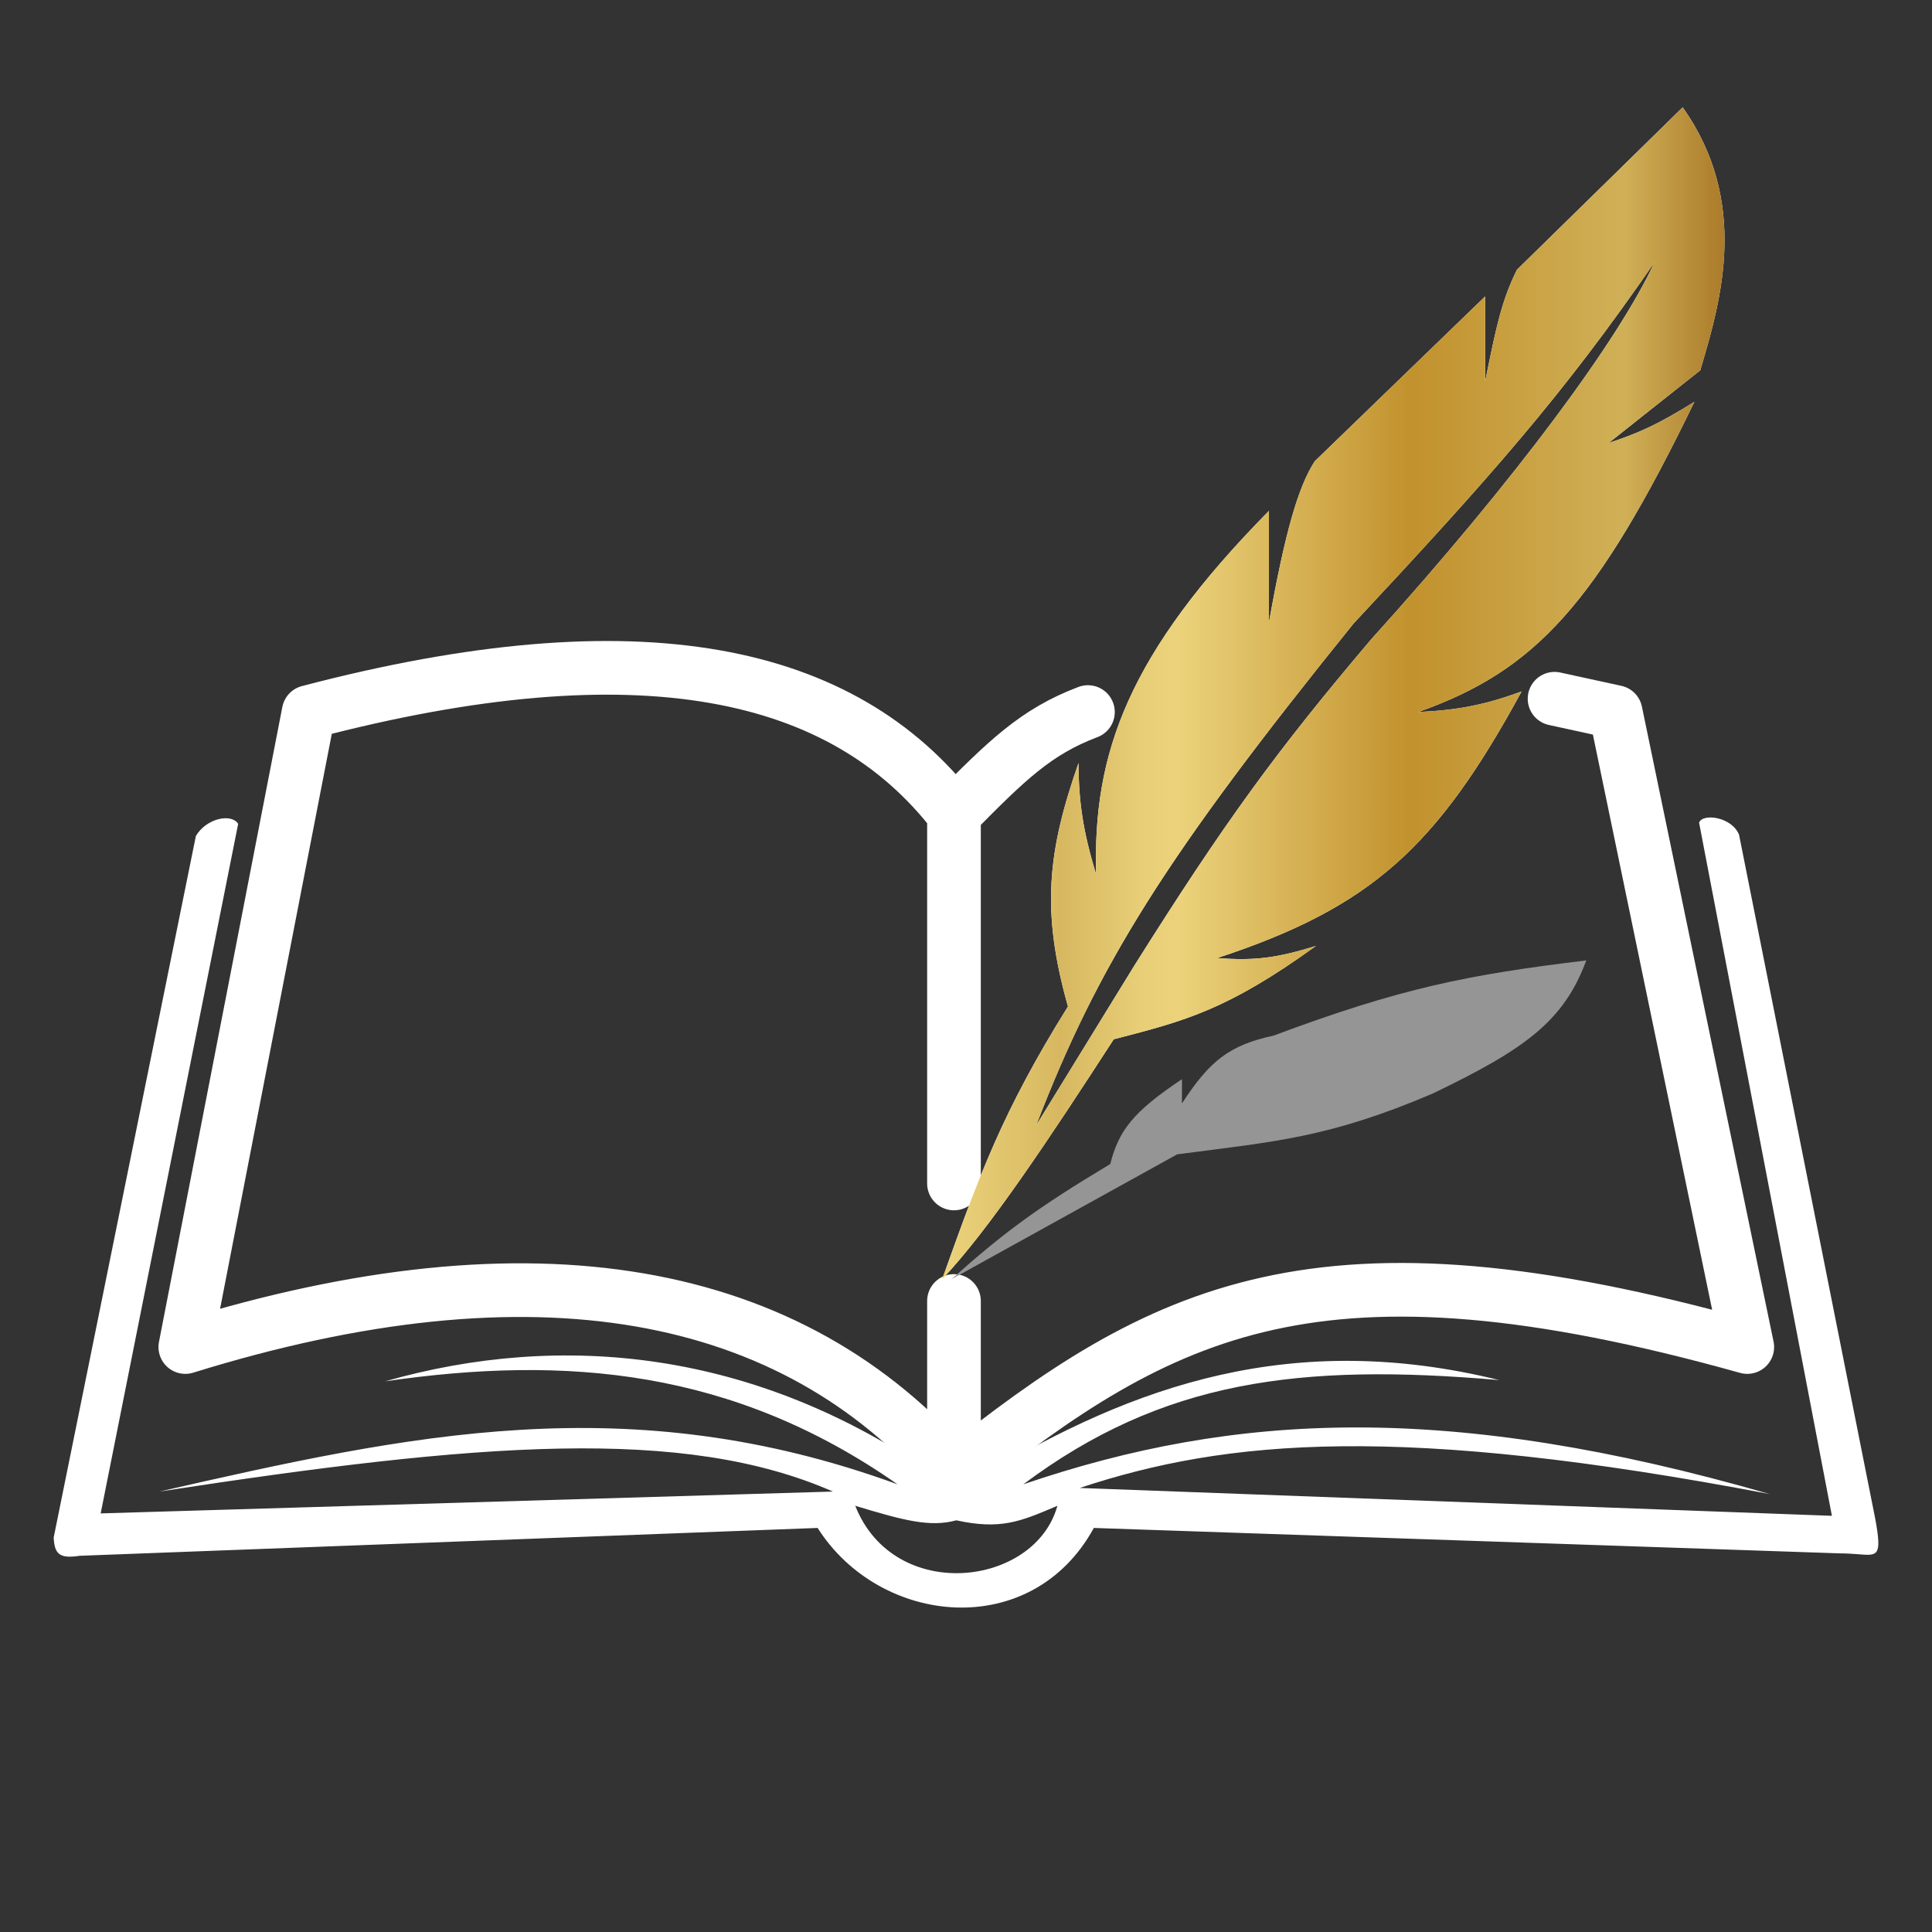 <svg width="36" height="36" viewBox="0 0 36 36" fill="none" xmlns="http://www.w3.org/2000/svg">
<rect x="0" y="0" width="36" height="36" fill="#333333" stroke="none"/>
<path d="M17.776 27.494C14.753 23.971 9.939 23.087 3.453 25.1L5.752 13.268C11.95 11.642 15.717 12.5 17.776 15.165M17.776 27.494V24.242M17.776 27.494C21.683 24.372 24.565 22.865 32.558 25.1L30.105 13.268L28.967 13.02M17.776 15.165V22.052M17.776 15.165C18.752 14.178 19.299 13.635 20.272 13.268" stroke="white" stroke-miterlimit="1.658" stroke-linecap="round" stroke-linejoin="round"/>
<path fill-rule="evenodd" clip-rule="evenodd" d="M17.593 23.733C18.242 21.923 18.677 20.711 19.9 18.755C19.396 16.971 19.521 15.865 20.097 14.216C20.097 14.939 20.184 15.503 20.425 16.294C20.36 14.036 21.017 12.184 23.645 9.519V11.597C23.948 9.904 24.192 9.068 24.499 8.594L27.674 5.523V7.103C27.685 7.05 27.696 6.998 27.706 6.947C27.878 6.109 27.983 5.594 28.266 5.026L31.354 2C32.604 3.761 32.061 5.609 31.709 6.809C31.7 6.84 31.691 6.87 31.682 6.9L29.974 8.255C30.54 8.067 30.882 7.915 31.573 7.487C29.749 11.249 28.619 12.491 26.426 13.268C27.181 13.231 27.679 13.131 28.353 12.884C26.772 15.789 25.549 16.907 22.681 17.852C23.39 17.906 23.793 17.85 24.521 17.626C22.868 18.82 22.081 19.022 20.788 19.356L20.754 19.364C19.545 21.229 18.432 22.91 17.556 23.835L17.593 23.733ZM25.221 11.619C21.73 15.943 20.459 17.974 19.308 20.968L21.126 18.01C22.824 15.309 23.793 13.983 25.55 11.913C28.266 8.91 30.171 6.313 30.828 4.89C29.113 7.377 27.773 8.884 25.221 11.619Z" fill="white"/>
<path fill-rule="evenodd" clip-rule="evenodd" d="M17.593 23.733C18.242 21.923 18.677 20.711 19.9 18.755C19.396 16.971 19.521 15.865 20.097 14.216C20.097 14.939 20.184 15.503 20.425 16.294C20.36 14.036 21.017 12.184 23.645 9.519V11.597C23.948 9.904 24.192 9.068 24.499 8.594L27.674 5.523V7.103C27.685 7.05 27.696 6.998 27.706 6.947C27.878 6.109 27.983 5.594 28.266 5.026L31.354 2C32.604 3.761 32.061 5.609 31.709 6.809C31.7 6.84 31.691 6.87 31.682 6.9L29.974 8.255C30.54 8.067 30.882 7.915 31.573 7.487C29.749 11.249 28.619 12.491 26.426 13.268C27.181 13.231 27.679 13.131 28.353 12.884C26.772 15.789 25.549 16.907 22.681 17.852C23.39 17.906 23.793 17.85 24.521 17.626C22.868 18.82 22.081 19.022 20.788 19.356L20.754 19.364C19.545 21.229 18.432 22.91 17.556 23.835L17.593 23.733ZM25.221 11.619C21.73 15.943 20.459 17.974 19.308 20.968L21.126 18.01C22.824 15.309 23.793 13.983 25.55 11.913C28.266 8.91 30.171 6.313 30.828 4.89C29.113 7.377 27.773 8.884 25.221 11.619Z" fill="url(#paint0_linear_723_116)"/>
<path d="M20.688 21.69C19.314 22.513 18.683 22.984 17.732 23.835L21.936 21.509C23.749 21.272 24.752 21.205 26.689 20.38C28.411 19.553 29.138 19.032 29.558 17.896C27.358 18.161 26.097 18.412 23.732 19.297C22.917 19.473 22.545 19.758 22.024 20.561V20.109C21.121 20.712 20.848 21.059 20.688 21.69Z" fill="#959595"/>
<path fill-rule="evenodd" clip-rule="evenodd" d="M4.438 15.351C4.307 15.148 3.843 15.25 3.65 15.577L1 28.651C1.016 28.959 1.109 29.047 1.482 28.99L15.235 28.471C16.396 30.3 19.221 30.593 20.382 28.471L34.288 28.945C34.421 28.945 34.533 28.954 34.626 28.961C34.995 28.992 35.068 28.998 34.945 28.313L32.405 15.555C32.271 15.22 31.726 15.148 31.66 15.329L34.135 28.245L20.119 27.726C22.87 26.814 26.098 26.529 32.974 27.839C27.017 26.122 23.03 26.308 19.068 27.658C21.661 25.721 24.214 25.394 27.937 25.716C24.083 24.768 21.117 25.817 18.323 27.5H17.447C14.074 25.151 10.467 24.802 7.176 25.739C10.544 25.249 13.658 25.513 16.724 27.658C11.709 25.829 7.623 26.733 2.971 27.793C8.931 26.877 12.739 26.574 15.52 27.793L1.876 28.2L4.438 15.351ZM17.819 28.329C17.334 28.461 16.852 28.336 15.936 28.058C16.659 29.887 19.287 29.571 19.703 28.058C19.683 28.067 19.663 28.075 19.643 28.084C19.012 28.351 18.64 28.508 17.819 28.329Z" fill="white"/>
<defs>
<linearGradient id="paint0_linear_723_116" x1="17.556" y1="12.918" x2="32.134" y2="12.918" gradientUnits="userSpaceOnUse">
<stop stop-color="#FBCA29"/>
<stop offset="0.006" stop-color="#EBD27B"/>
<stop offset="0.151" stop-color="#D7B860"/>
<stop offset="0.253" stop-color="#E7CE77"/>
<stop offset="0.303" stop-color="#EBD27B"/>
<stop offset="0.596" stop-color="#C2922E"/>
<stop offset="0.604" stop-color="#C2922E"/>
<stop offset="0.871" stop-color="#D0B057"/>
<stop offset="1" stop-color="#AB7B2A"/>
</linearGradient>
</defs>
</svg>
